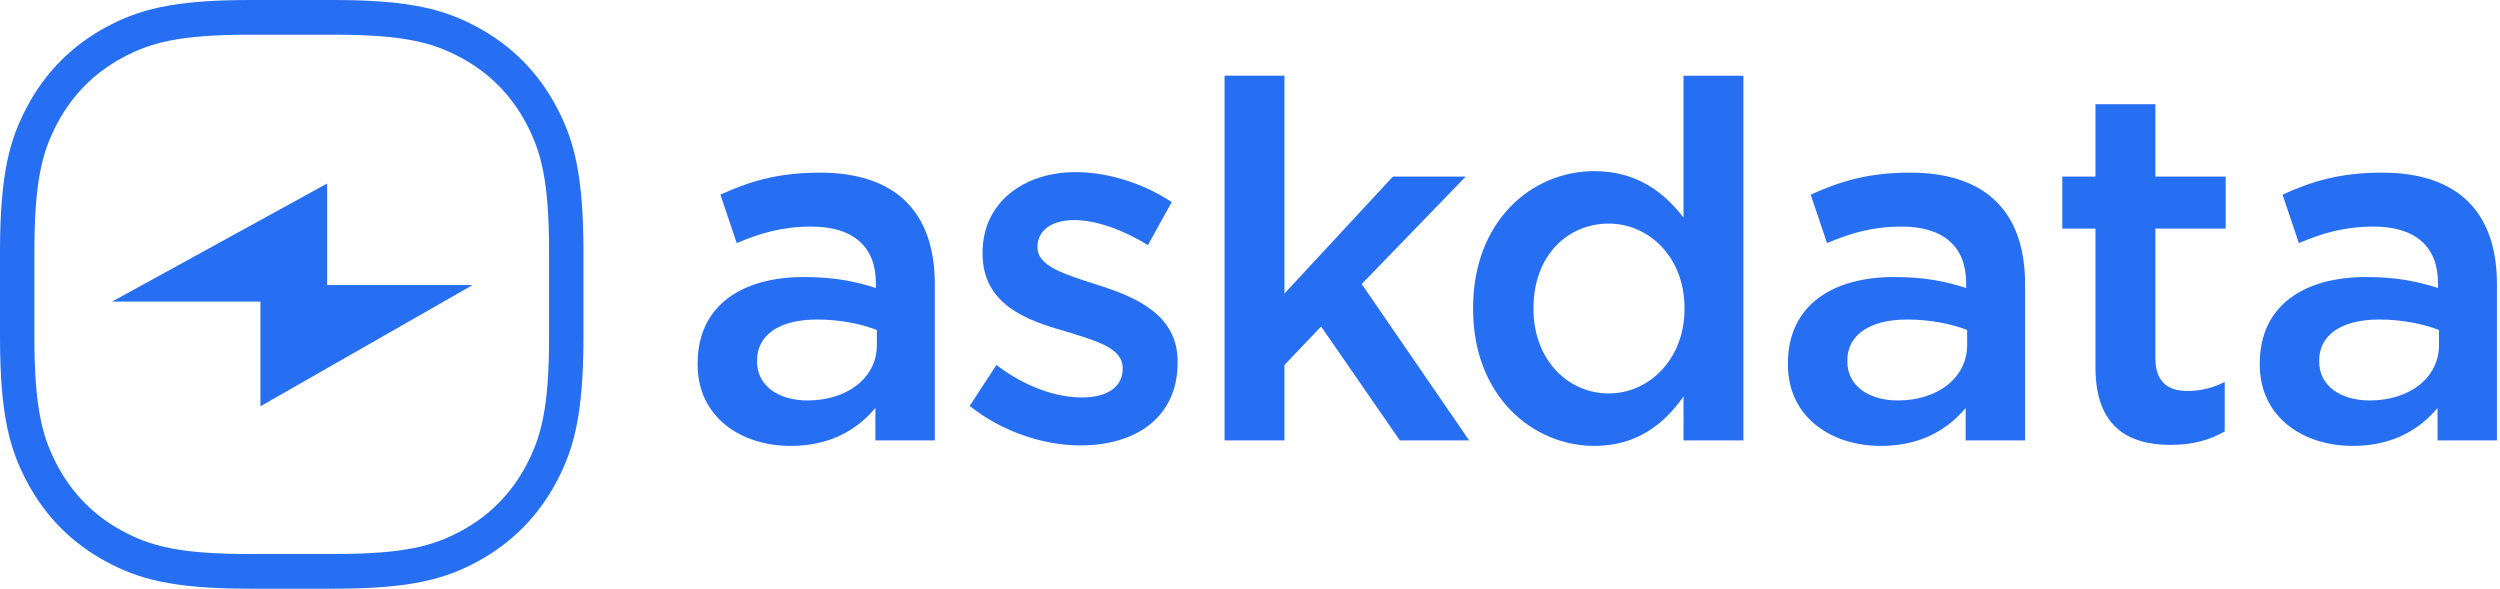 <svg width="620" height="146" viewBox="0 0 620 146" fill="none" xmlns="http://www.w3.org/2000/svg">
<path fill-rule="evenodd" clip-rule="evenodd" d="M82.789 0H61.908C42.569 0 34.198 2.476 26.273 6.75C17.809 11.321 11.22 17.969 6.689 26.51C2.454 34.507 0 42.952 0 62.465V83.534C0 103.048 2.454 111.493 6.689 119.49C11.22 128.031 17.809 134.679 26.273 139.25C34.198 143.524 42.569 146 61.908 146H82.789C102.128 146 110.498 143.524 118.423 139.25C126.888 134.679 133.477 128.031 138.007 119.49C142.242 111.493 144.696 103.048 144.696 83.534V62.465C144.696 42.952 142.242 34.507 138.007 26.51C133.477 17.969 126.888 11.321 118.423 6.75C110.498 2.476 102.128 0 82.789 0M82.79 8.608C100.359 8.608 107.466 10.602 114.4 14.341C121.334 18.087 126.772 23.573 130.484 30.57C134.19 37.567 136.166 44.737 136.166 62.465V83.534C136.166 101.262 134.19 108.433 130.484 115.43C126.772 122.426 121.334 127.913 114.4 131.658C107.466 135.398 100.359 137.391 82.79 137.391H61.909C44.339 137.391 37.232 135.398 30.298 131.658C23.364 127.913 17.927 122.426 14.214 115.43C10.508 108.433 8.532 101.262 8.532 83.534V62.465C8.532 44.737 10.508 37.567 14.214 30.57C17.927 23.573 23.364 18.087 30.298 14.341C37.232 10.602 44.339 8.608 61.909 8.608H82.79" fill="#266FF2"/>
<path fill-rule="evenodd" clip-rule="evenodd" d="M217.459 81.842C213.653 80.354 208.371 79.242 202.6 79.242C193.267 79.242 187.746 83.083 187.746 89.4V89.648C187.746 95.841 193.267 99.312 200.268 99.312C210.091 99.312 217.459 93.736 217.459 85.56V81.842ZM217.092 109.221V101.169C212.673 106.498 205.917 110.586 196.094 110.586C183.817 110.586 173.01 103.521 173.01 90.387V90.14C173.01 75.641 184.185 68.706 199.283 68.706C207.141 68.706 212.178 69.823 217.215 71.43V70.194C217.215 61.148 211.566 56.195 201.248 56.195C194.007 56.195 188.604 57.801 182.71 60.283L178.658 48.266C185.782 45.043 192.778 42.813 203.34 42.813C222.496 42.813 231.829 52.972 231.829 70.441V109.221H217.092Z" fill="#266FF2"/>
<path fill-rule="evenodd" clip-rule="evenodd" d="M240.48 100.671L247.109 90.513C254.11 95.842 261.723 98.565 268.357 98.565C274.74 98.565 278.424 95.842 278.424 91.501V91.254C278.424 86.172 271.551 84.442 263.932 82.084C254.36 79.361 243.675 75.396 243.675 62.885V62.638C243.675 50.245 253.865 42.687 266.76 42.687C274.863 42.687 283.706 45.539 290.579 50.121L284.685 60.779C278.424 56.933 271.791 54.58 266.392 54.58C260.621 54.58 257.304 57.309 257.304 61.144V61.397C257.304 66.103 264.305 68.085 271.913 70.567C281.374 73.537 292.054 77.873 292.054 89.648V89.895C292.054 103.647 281.496 110.459 267.984 110.459C258.779 110.459 248.589 107.112 240.48 100.671" fill="#266FF2"/>
<path fill-rule="evenodd" clip-rule="evenodd" d="M303.691 18.773H318.545V72.793L345.436 43.801H363.49L337.701 70.441L364.347 109.22H347.162L327.633 80.969L318.545 90.51V109.22H303.691V18.773Z" fill="#266FF2"/>
<path fill-rule="evenodd" clip-rule="evenodd" d="M417.753 76.636V76.389C417.753 63.749 408.91 55.45 398.965 55.45C388.775 55.45 380.305 63.378 380.305 76.389V76.636C380.305 89.271 388.898 97.576 398.965 97.576C408.91 97.576 417.753 89.153 417.753 76.636M365.325 76.637V76.39C365.325 54.709 379.934 42.439 395.405 42.439C406.091 42.439 412.841 47.892 417.511 53.962V18.776H432.364V109.223H417.511V98.318C412.719 105.135 405.968 110.582 395.405 110.582C380.179 110.582 365.325 98.318 365.325 76.637" fill="#266FF2"/>
<path fill-rule="evenodd" clip-rule="evenodd" d="M487.85 81.842C484.043 80.354 478.762 79.242 472.991 79.242C463.658 79.242 458.137 83.083 458.137 89.4V89.648C458.137 95.841 463.658 99.312 470.659 99.312C480.481 99.312 487.85 93.736 487.85 85.56V81.842ZM487.483 109.221V101.169C483.064 106.498 476.308 110.586 466.485 110.586C454.208 110.586 443.4 103.521 443.4 90.387V90.14C443.4 75.641 454.575 68.706 469.674 68.706C477.532 68.706 482.569 69.823 487.605 71.43V70.194C487.605 61.148 481.956 56.195 471.638 56.195C464.398 56.195 458.994 57.801 453.101 60.283L449.049 48.266C456.173 45.043 463.168 42.813 473.725 42.813C492.887 42.813 502.219 52.972 502.219 70.441V109.221H487.483Z" fill="#266FF2"/>
<path fill-rule="evenodd" clip-rule="evenodd" d="M519.678 91.131V56.686H511.452V43.799H519.678V25.835H534.537V43.799H551.973V56.686H534.537V88.778C534.537 94.602 537.481 96.954 542.517 96.954C545.834 96.954 548.778 96.213 551.728 94.725V106.989C548.044 109.095 543.87 110.336 538.343 110.336C527.413 110.336 519.678 105.507 519.678 91.131" fill="#266FF2"/>
<path fill-rule="evenodd" clip-rule="evenodd" d="M604.872 81.842C601.065 80.354 595.784 79.242 590.013 79.242C580.68 79.242 575.153 83.083 575.153 89.4V89.648C575.153 95.841 580.68 99.312 587.681 99.312C597.504 99.312 604.872 93.736 604.872 85.56V81.842ZM604.503 109.221V101.169C600.079 106.498 593.328 110.586 583.506 110.586C571.223 110.586 560.421 103.521 560.421 90.387V90.14C560.421 75.641 571.596 68.706 586.694 68.706C594.553 68.706 599.589 69.823 604.626 71.43V70.194C604.626 61.148 598.977 56.195 588.659 56.195C581.419 56.195 576.015 57.801 570.121 60.283L566.064 48.266C573.188 45.043 580.189 42.813 590.746 42.813C609.902 42.813 619.24 52.972 619.24 70.441V109.221H604.503Z" fill="#266FF2"/>
<path fill-rule="evenodd" clip-rule="evenodd" d="M64.584 100.759V74.805H27.776L81.13 45.509V70.7H117.187L64.584 100.759Z" fill="#266FF2"/>
</svg>
